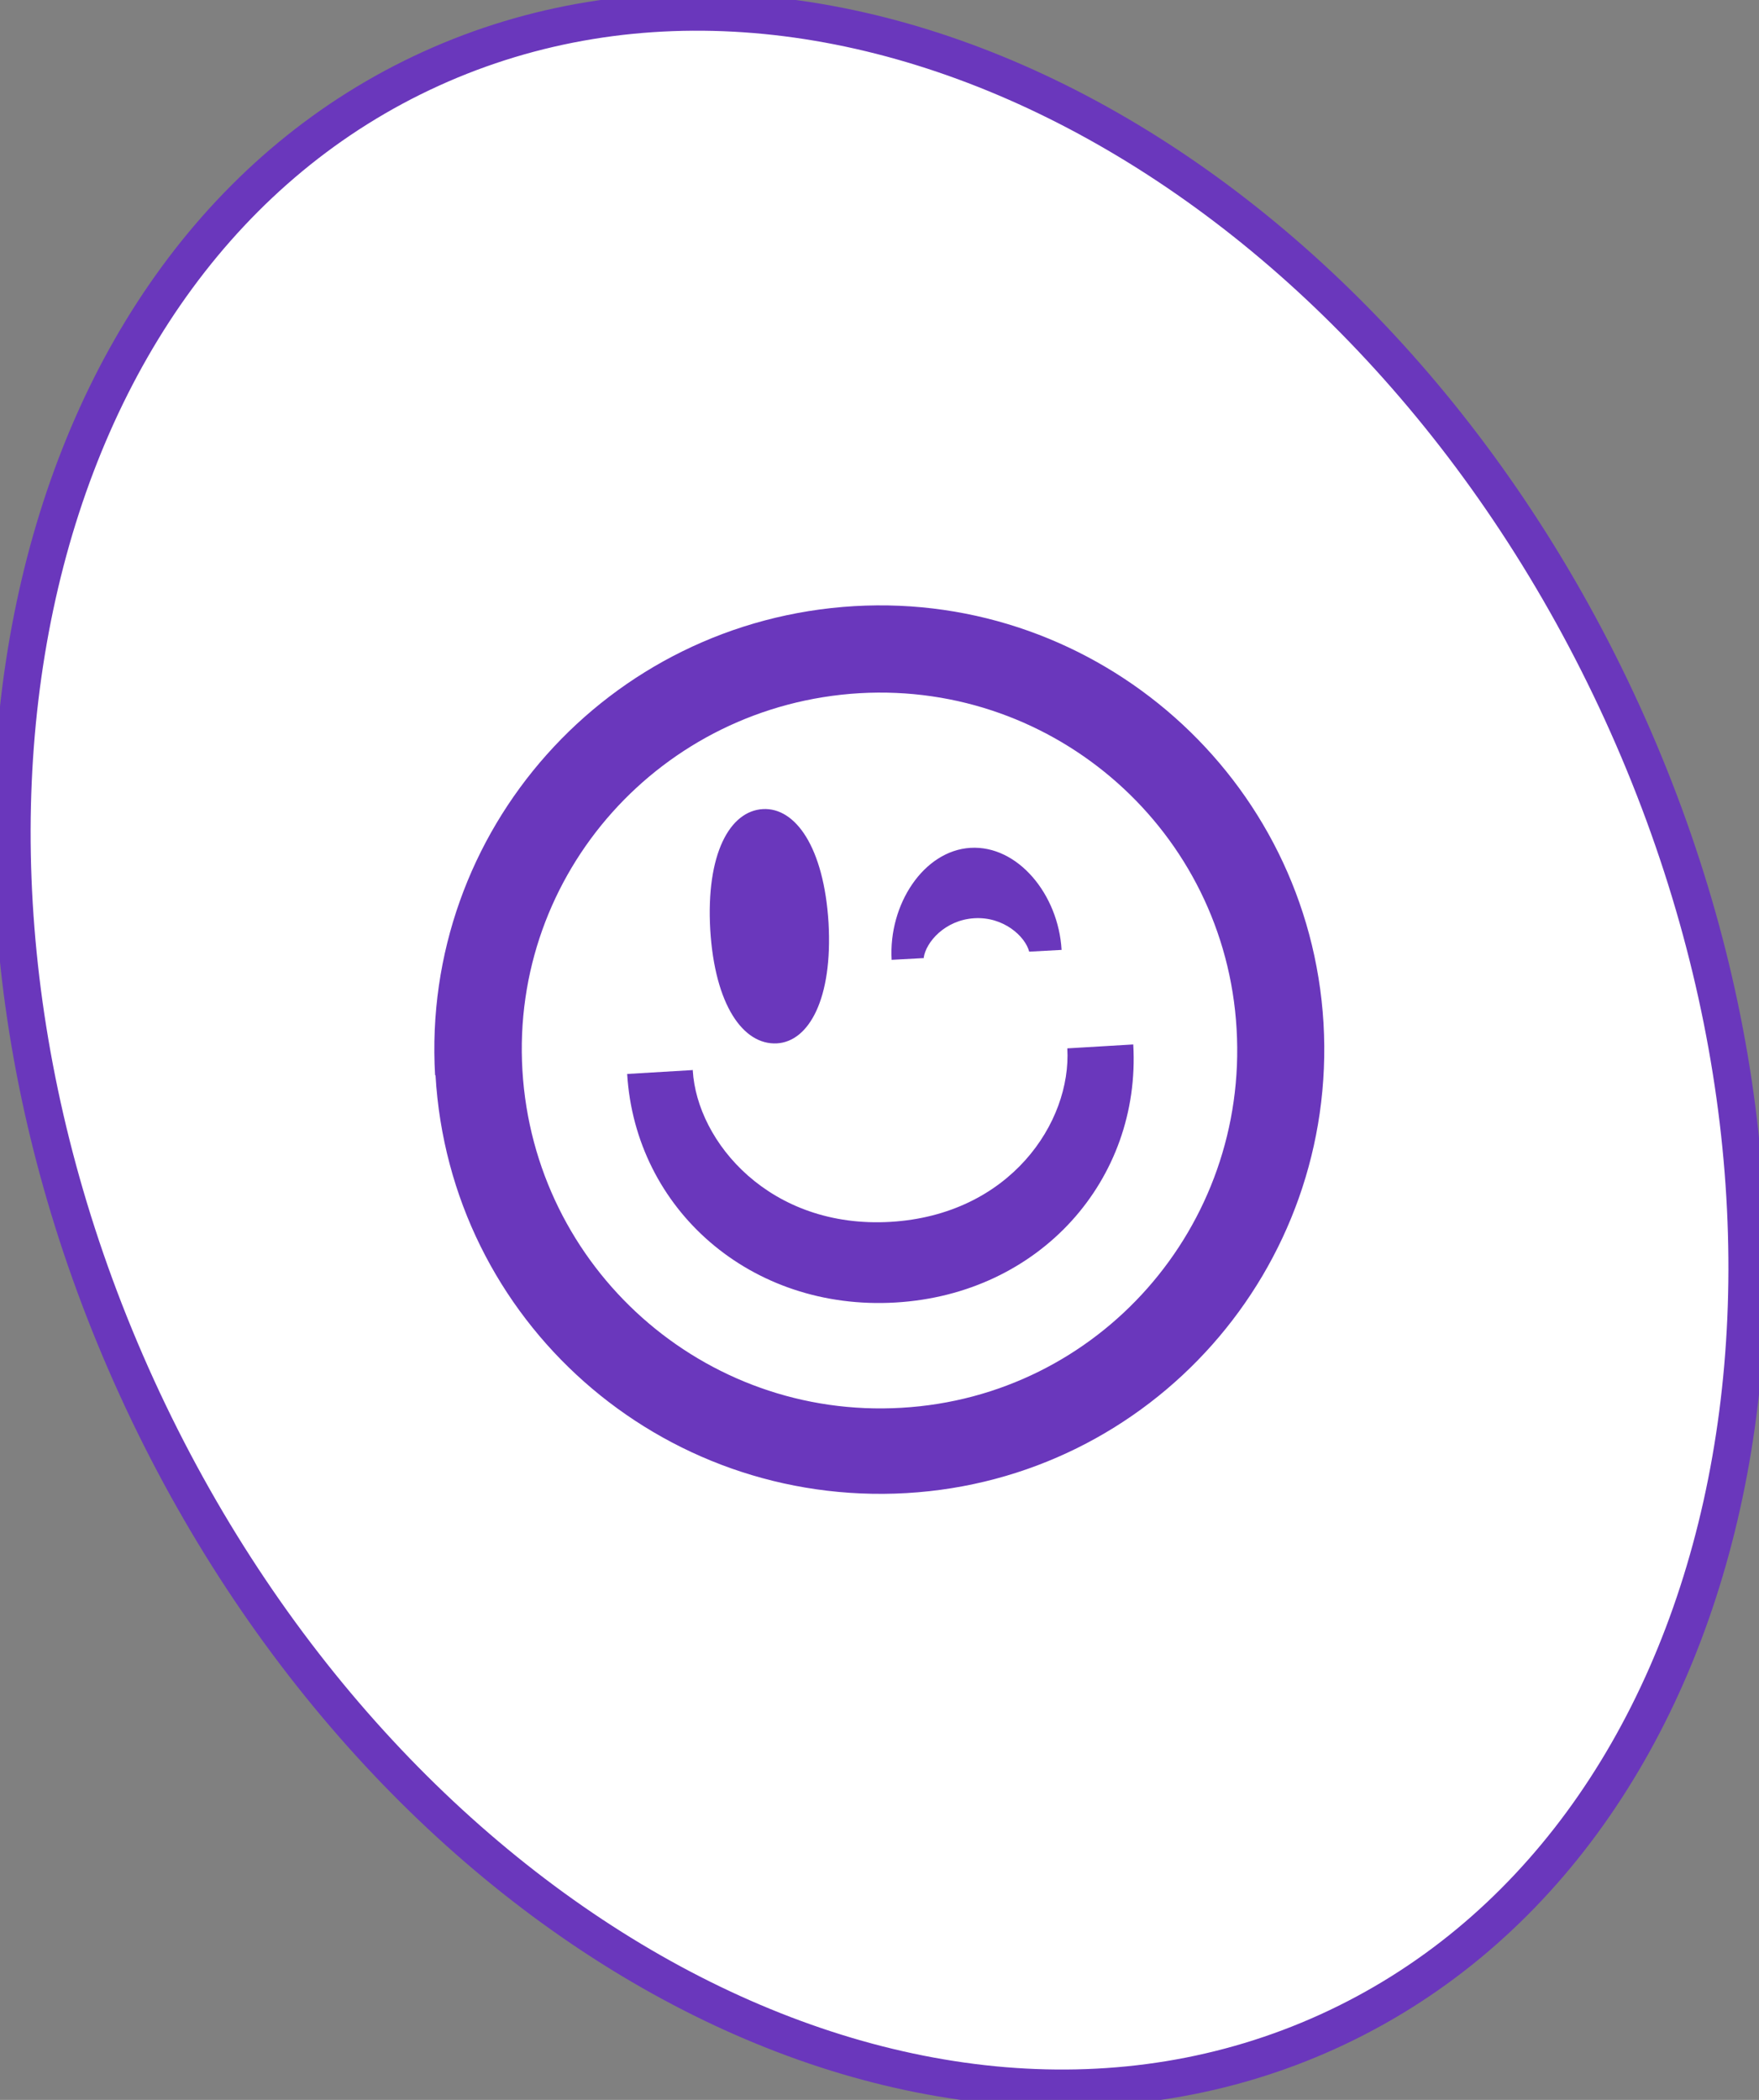 <svg viewBox="0 0 31 37" fill="none" xmlns="http://www.w3.org/2000/svg">
<rect x="0" y="0" width="31" height="37" fill="#808080" stroke="none"/>
<g clip-path="url(#clip0_194_2533)">
<path d="M23.405 35.795C30.633 32.508 32.952 22.102 28.587 12.552C24.221 3.002 14.823 -2.075 7.596 1.211C0.368 4.498 -1.951 14.903 2.414 24.453C6.78 34.003 16.178 39.081 23.405 35.795Z" fill="white" stroke="#6A37BC" stroke-width="0.66" stroke-miterlimit="10"/>
<path d="M7.668 18.948C7.417 14.645 10.702 10.937 15.054 10.68C19.35 10.429 23.068 13.711 23.325 18.027C23.577 22.349 20.292 26.057 15.977 26.308C11.644 26.558 7.926 23.282 7.675 18.942L7.668 18.948ZM15.889 24.805C19.369 24.604 22 21.61 21.793 18.127C21.592 14.657 18.609 12.014 15.148 12.214C11.656 12.421 9 15.39 9.207 18.86C9.414 22.343 12.398 25.011 15.889 24.805ZM12.209 18.86C12.284 20.125 13.572 21.654 15.695 21.529C17.799 21.403 18.885 19.775 18.81 18.472L19.972 18.403C20.11 20.783 18.332 22.8 15.783 22.95C13.233 23.101 11.198 21.309 11.053 18.923L12.215 18.854L12.209 18.86ZM13.446 14.256C14.018 14.225 14.52 14.927 14.602 16.261C14.677 17.595 14.257 18.353 13.691 18.384C13.101 18.415 12.598 17.714 12.517 16.38C12.441 15.046 12.862 14.288 13.446 14.256ZM16.279 16.875C16.317 16.605 16.649 16.211 17.171 16.179C17.686 16.148 18.069 16.499 18.138 16.768L18.709 16.737C18.653 15.76 17.937 14.889 17.102 14.939C16.279 14.989 15.657 15.935 15.714 16.912L16.285 16.881L16.279 16.875Z" fill="#6A37BC"/>
</g>
<defs>
<clipPath id="clip0_194_2533">
<rect width="31" height="37" fill="white"/>
</clipPath>
</defs>
</svg>
